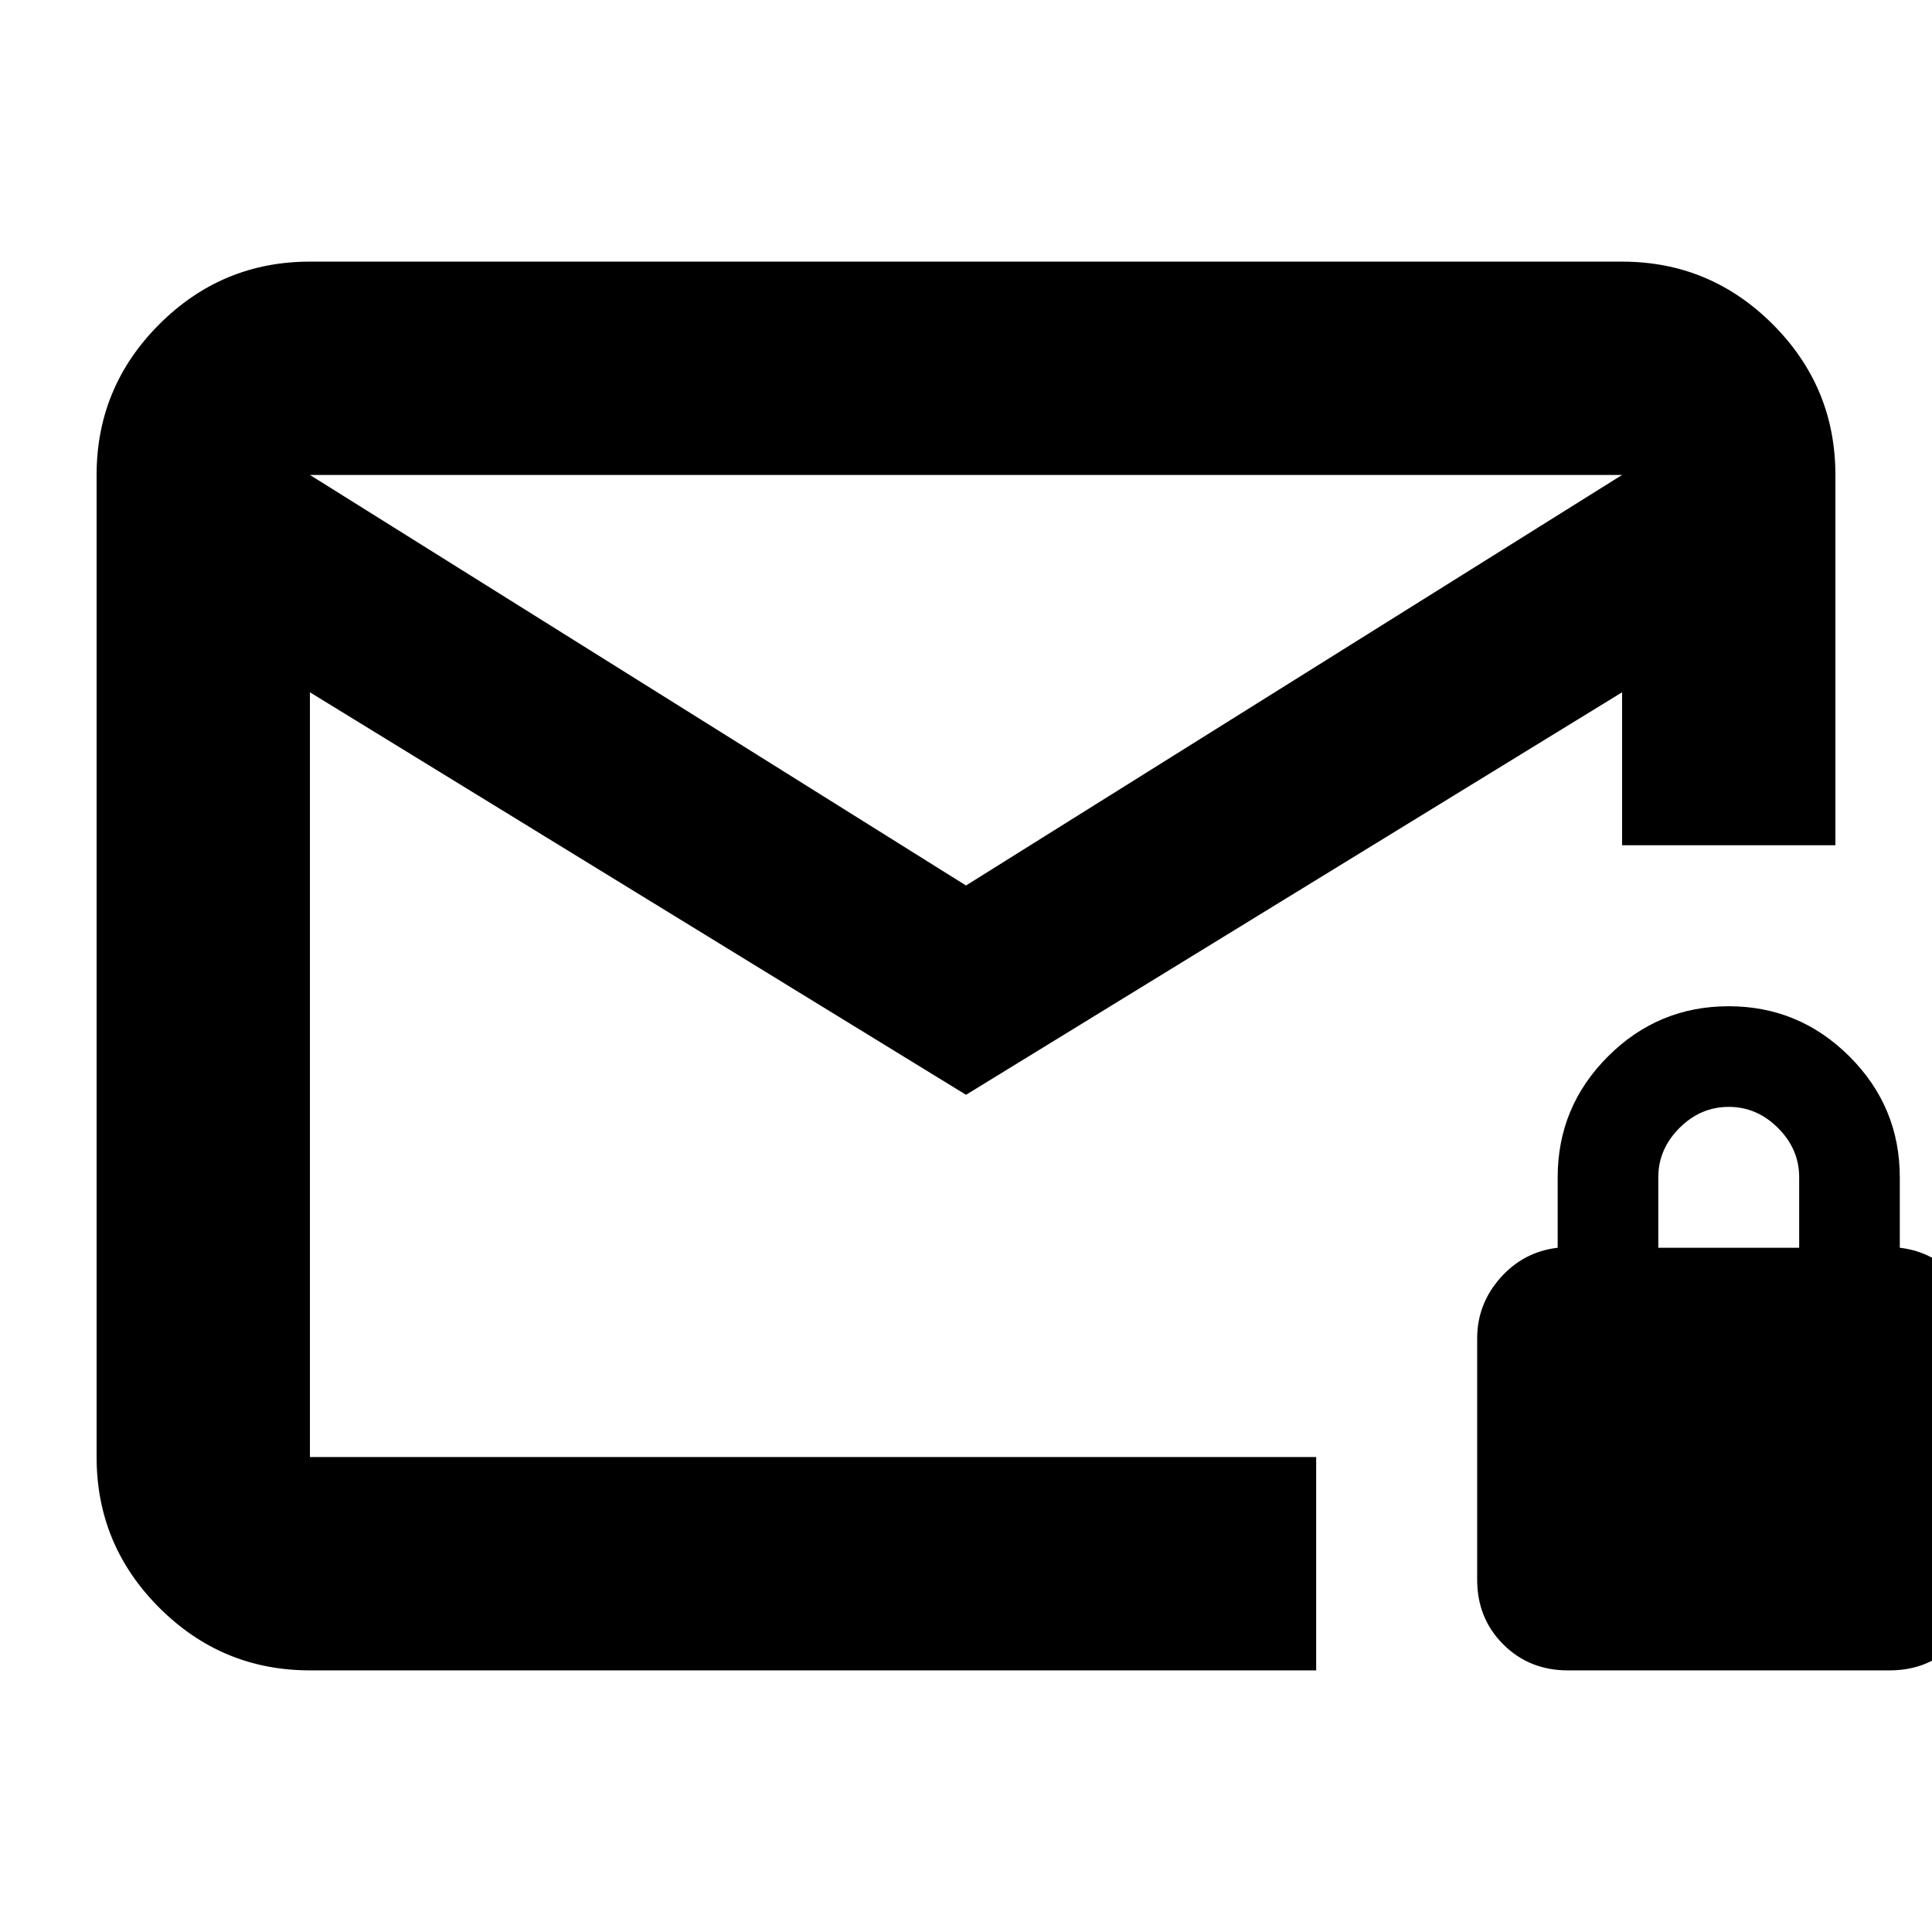 <svg xmlns="http://www.w3.org/2000/svg" height="24" viewBox="0 -960 960 960" width="24"><path d="M154-130q-43.72 0-74.86-31.14Q48-192.27 48-236v-488q0-43.72 31.14-74.86T154-830h652q43.72 0 74.86 31.14T912-724v184H806v-76L480-416 154-616v380h500v106H154Zm326-390 326-204H154l326 204ZM154-236v-488 488Zm625 106q-19.12 0-32.06-12.94Q734-155.88 734-175v-120q0-17 11.5-30t28.5-15v-35q0-35.06 24.96-60.03 24.95-24.97 60-24.97Q894-460 919-435.03T944-375v35q17 2 28.5 15t11.5 30v120q0 19.12-12.94 32.06Q958.13-130 939-130H779Zm45-210h70v-35q0-14-10.5-24.5T859-410q-14 0-24.5 10.5T824-375v35Z"/></svg>